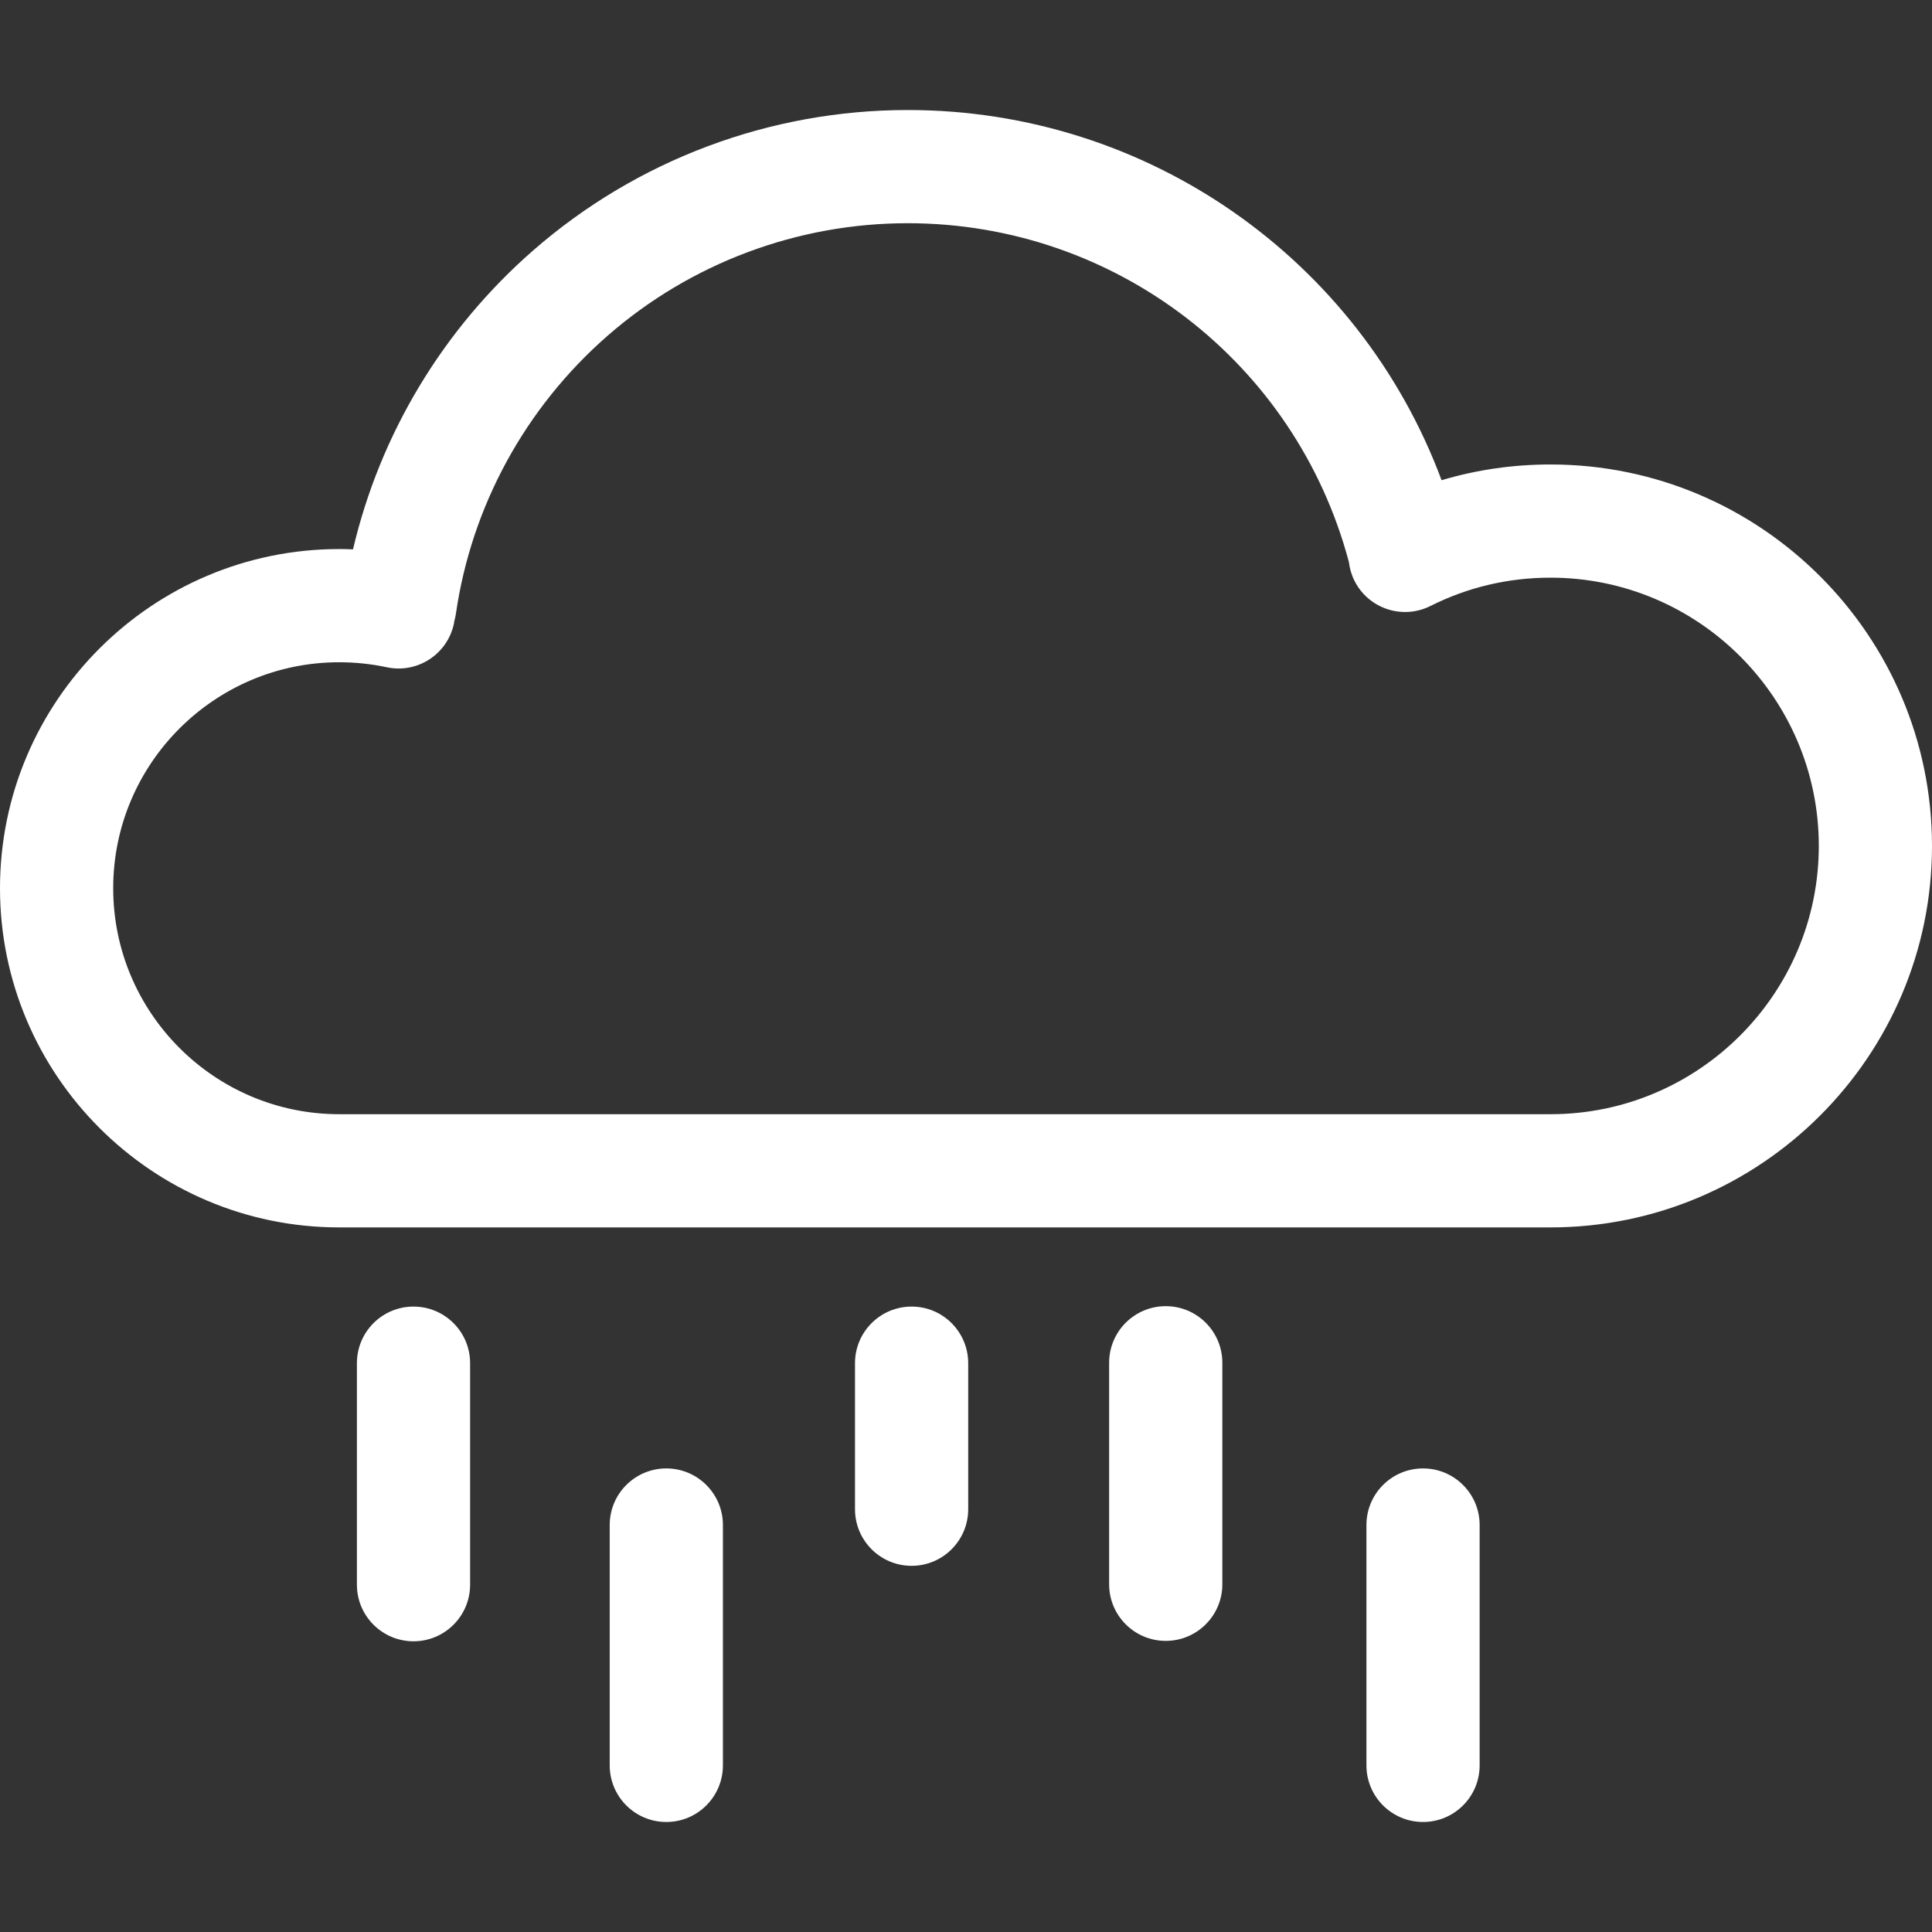 <?xml version="1.0"?>
<svg xmlns="http://www.w3.org/2000/svg" xmlns:xlink="http://www.w3.org/1999/xlink" version="1.1" id="Capa_1" x="0px" y="0px" viewBox="0 0 512 512" style="enable-background:new 0 0 512 512;" xml:space="preserve" width="512px" height="512px"><rect x="0" y="0" width="512" height="512" fill="#333333" stroke="none"/><g><g>
	<g>
		<path d="M410.909,123.091c-9.923,0-19.582,1.399-28.875,4.171c-21.786-58.498-77.836-98.106-141.477-98.106    c-36.52,0-71.767,13.211-99.249,37.199c-23.92,20.879-40.581,48.653-47.758,79.232c-1.22-0.049-2.442-0.082-3.664-0.082    C40.322,145.505,0,185.827,0,235.389c0,49.563,40.322,89.886,89.885,89.886h321.023c55.742,0,101.091-45.35,101.091-101.092    C512,168.441,466.65,123.091,410.909,123.091z M410.909,295.275H89.885C56.864,295.275,30,268.411,30,235.389    c0-33.021,26.864-59.885,59.886-59.885c4.252,0,8.489,0.445,12.597,1.323c8.105,1.736,16.073-3.43,17.805-11.531    c0.056-0.262,0.085-0.522,0.127-0.784c0.167-0.606,0.312-1.222,0.405-1.861c4.121-28.484,18.403-54.656,40.217-73.696    c22.017-19.217,50.259-29.801,79.522-29.801c54.967,0,102.847,36.868,116.916,89.805c0.2,1.679,0.671,3.352,1.473,4.951    c3.715,7.404,12.729,10.396,20.134,6.681c9.922-4.978,20.631-7.502,31.829-7.502c39.2,0,71.092,31.892,71.092,71.092    C482,263.383,450.108,295.275,410.909,295.275z" data-original="#000000" class="active-path" data-old_color="#000000" fill="#FFFFFF"/>
	</g>
</g><g>
	<g>
		<path d="M109.584,346.257c-8.284,0-15,6.716-15,15v58.703c0,8.284,6.716,15,15,15s15-6.716,15-15v-58.703    C124.584,352.973,117.868,346.257,109.584,346.257z" data-original="#000000" class="active-path" data-old_color="#000000" fill="#FFFFFF"/>
	</g>
</g><g>
	<g>
		<path d="M241.584,346.257c-8.284,0-15,6.716-15,15v38.703c0,8.284,6.716,15,15,15c8.284,0,15-6.716,15-15v-38.703    C256.583,352.973,249.868,346.257,241.584,346.257z" data-original="#000000" class="active-path" data-old_color="#000000" fill="#FFFFFF"/>
	</g>
</g><g>
	<g>
		<path d="M308.932,346.148c-8.284,0-15,6.716-15,15v58.703c0,8.284,6.716,15,15,15s15-6.716,15-15v-58.703    C323.932,352.864,317.216,346.148,308.932,346.148z" data-original="#000000" class="active-path" data-old_color="#000000" fill="#FFFFFF"/>
	</g>
</g><g>
	<g>
		<path d="M176.579,389.148c-8.284,0-15,6.716-15,15v63.697c0,8.284,6.716,15,15,15s15-6.716,15-15v-63.697    C191.579,395.864,184.863,389.148,176.579,389.148z" data-original="#000000" class="active-path" data-old_color="#000000" fill="#FFFFFF"/>
	</g>
</g><g>
	<g>
		<path d="M377.119,389.148c-8.284,0-15,6.716-15,15v63.697c0,8.284,6.716,15,15,15c8.284,0,15-6.716,15-15v-63.697    C392.119,395.864,385.403,389.148,377.119,389.148z" data-original="#000000" class="active-path" data-old_color="#000000" fill="#FFFFFF"/>
	</g>
</g><script xmlns="" class="active-path"/></g> </svg>
